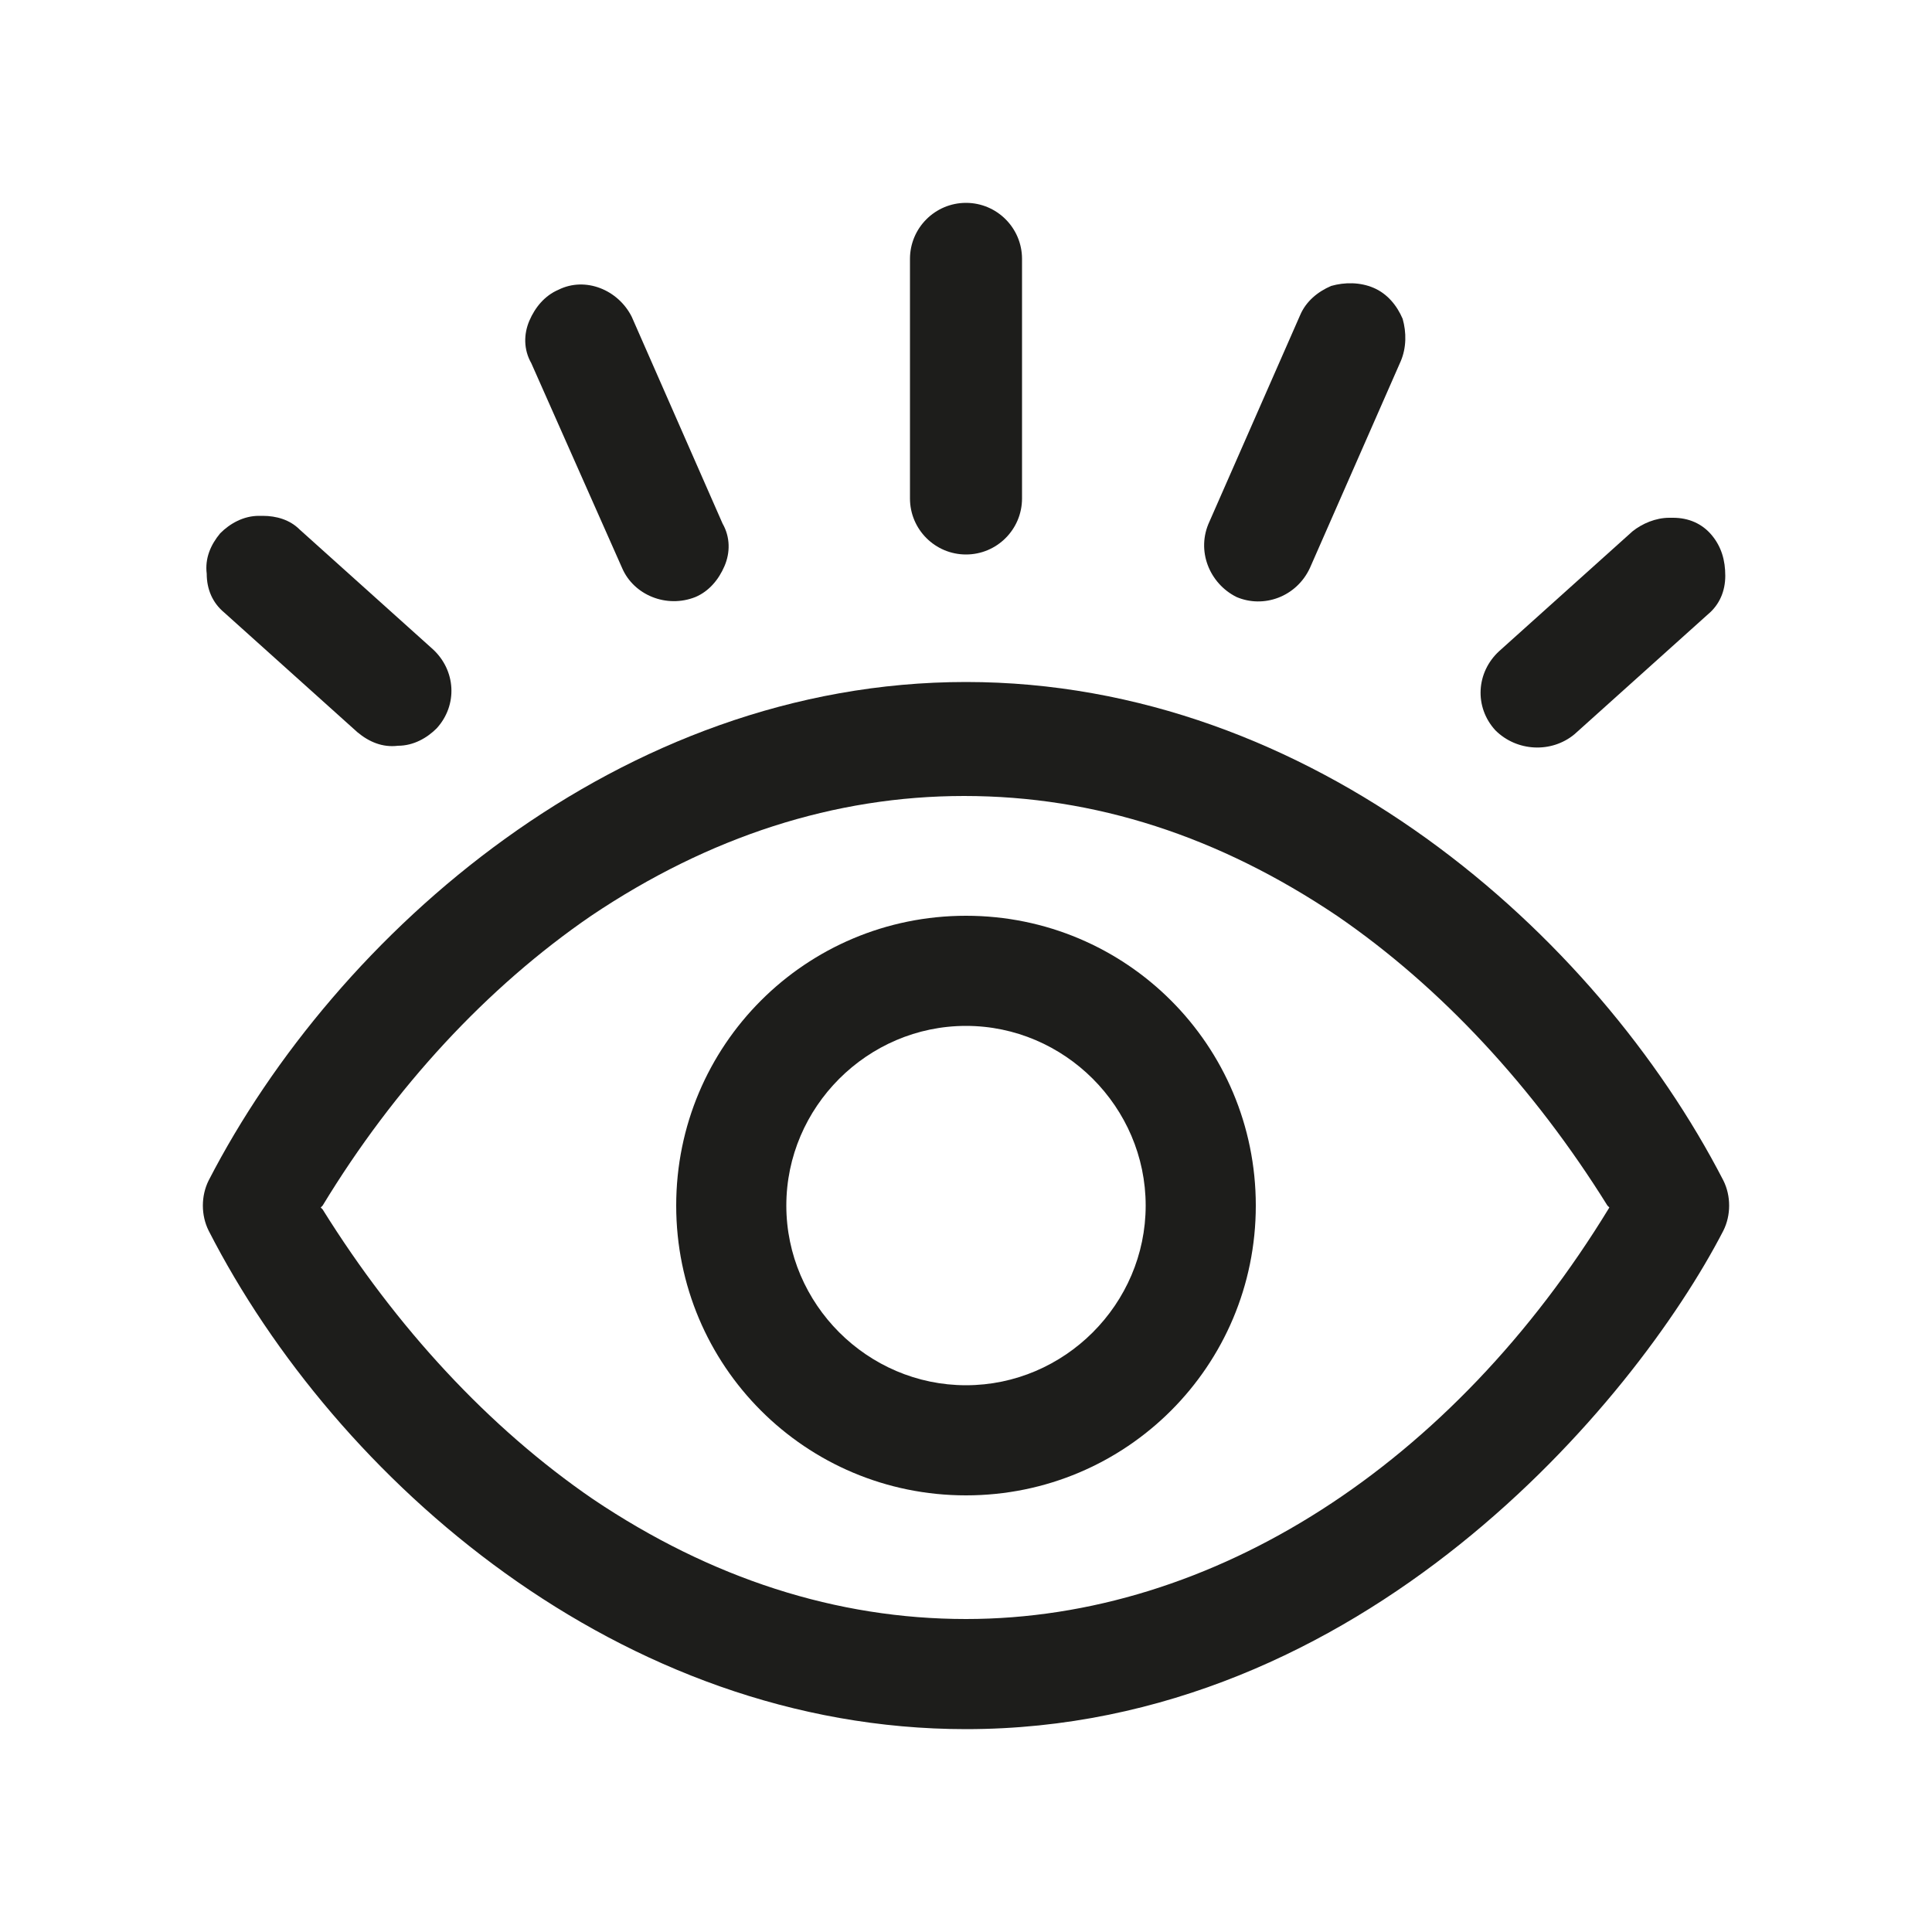 <?xml version="1.0" encoding="utf-8"?>
<!-- Generator: Adobe Illustrator 24.0.2, SVG Export Plug-In . SVG Version: 6.00 Build 0)  -->
<svg version="1.1" id="Livello_1" xmlns="http://www.w3.org/2000/svg" xmlns:xlink="http://www.w3.org/1999/xlink" x="0px" y="0px"
	 viewBox="0 0 100 100" style="enable-background:new 0 0 100 100;" xml:space="preserve">
<style type="text/css">
	.st0{fill:#1D1D1B;}
	.st1{fill:#FFFFFF;}
</style>
<g>
	<path class="st0" d="M50,28.7c1.6,0,2.9-1.3,2.9-2.9V13.4c0-1.6-1.3-2.9-2.9-2.9s-2.9,1.3-2.9,2.9v12.4
		C47.1,27.4,48.4,28.7,50,28.7z"/>
	<path class="st0" d="M64,30.9c1.4,0.6,3.1,0,3.8-1.5l4.7-10.7c0.3-0.7,0.3-1.5,0.1-2.2c-0.3-0.7-0.8-1.3-1.5-1.6
		c-0.7-0.3-1.5-0.3-2.2-0.1c-0.7,0.3-1.3,0.8-1.6,1.5l-4.7,10.7C61.9,28.5,62.6,30.2,64,30.9z"/>
	<path class="st0" d="M81.5,38l6.9-6.2c0.6-0.5,0.9-1.2,0.9-2c0-0.8-0.2-1.5-0.7-2.1c-0.5-0.6-1.2-0.9-2-0.9c-0.1,0-0.1,0-0.2,0
		c-0.7,0-1.4,0.3-1.9,0.7l-6.9,6.2c-1.2,1.1-1.3,2.9-0.2,4.1C78.5,38.9,80.3,39,81.5,38z"/>
	<path class="st0" d="M50,47.4c-8.3,0-15,6.7-15,15c0,8.3,6.7,15,15,15s15-6.7,15-15C65,54.1,58.3,47.4,50,47.4z M50,71.7
		c-5.1,0-9.3-4.2-9.3-9.3s4.2-9.3,9.3-9.3s9.3,4.2,9.3,9.3S55.1,71.7,50,71.7z"/>
	<path class="st0" d="M89.2,61.1C82.6,48.3,67.9,35.3,50,35.3S17.4,48.3,10.8,61.1c-0.4,0.8-0.4,1.8,0,2.6
		C17.4,76.6,32.1,89.5,50,89.5c20.5,0,34.6-16.9,39.2-25.8C89.6,62.9,89.6,61.9,89.2,61.1z M83.3,62.5C75.2,75.8,62.8,83.8,50,83.8
		c-6.7,0-13.2-2.1-19.3-6.2c-5.4-3.7-10.2-8.9-14-15l-0.1-0.1l0.1-0.1c3.7-6.1,8.5-11.3,13.9-15c6.1-4.1,12.6-6.2,19.3-6.2
		c6.8,0,13.2,2.1,19.3,6.2c5.4,3.7,10.2,8.9,14,15l0.1,0.1L83.3,62.5z"/>
	<path class="st0" d="M11.6,31.7l6.9,6.2c0.6,0.5,1.3,0.8,2.1,0.7c0.8,0,1.5-0.4,2-0.9c1.1-1.2,1-3-0.2-4.1l-6.9-6.2
		c-0.5-0.5-1.2-0.7-1.9-0.7c-0.1,0-0.1,0-0.2,0c-0.8,0-1.5,0.4-2,0.9c-0.5,0.6-0.8,1.3-0.7,2.1C10.7,30.5,11,31.2,11.6,31.7z"/>
	<path class="st0" d="M32.2,29.4c0.6,1.4,2.3,2.1,3.8,1.5c0.7-0.3,1.2-0.9,1.5-1.6c0.3-0.7,0.3-1.5-0.1-2.2l-4.7-10.7
		C32,15,30.3,14.3,28.9,15c-0.7,0.3-1.2,0.9-1.5,1.6c-0.3,0.7-0.3,1.5,0.1,2.2L32.2,29.4z"/>
</g>
</svg>
